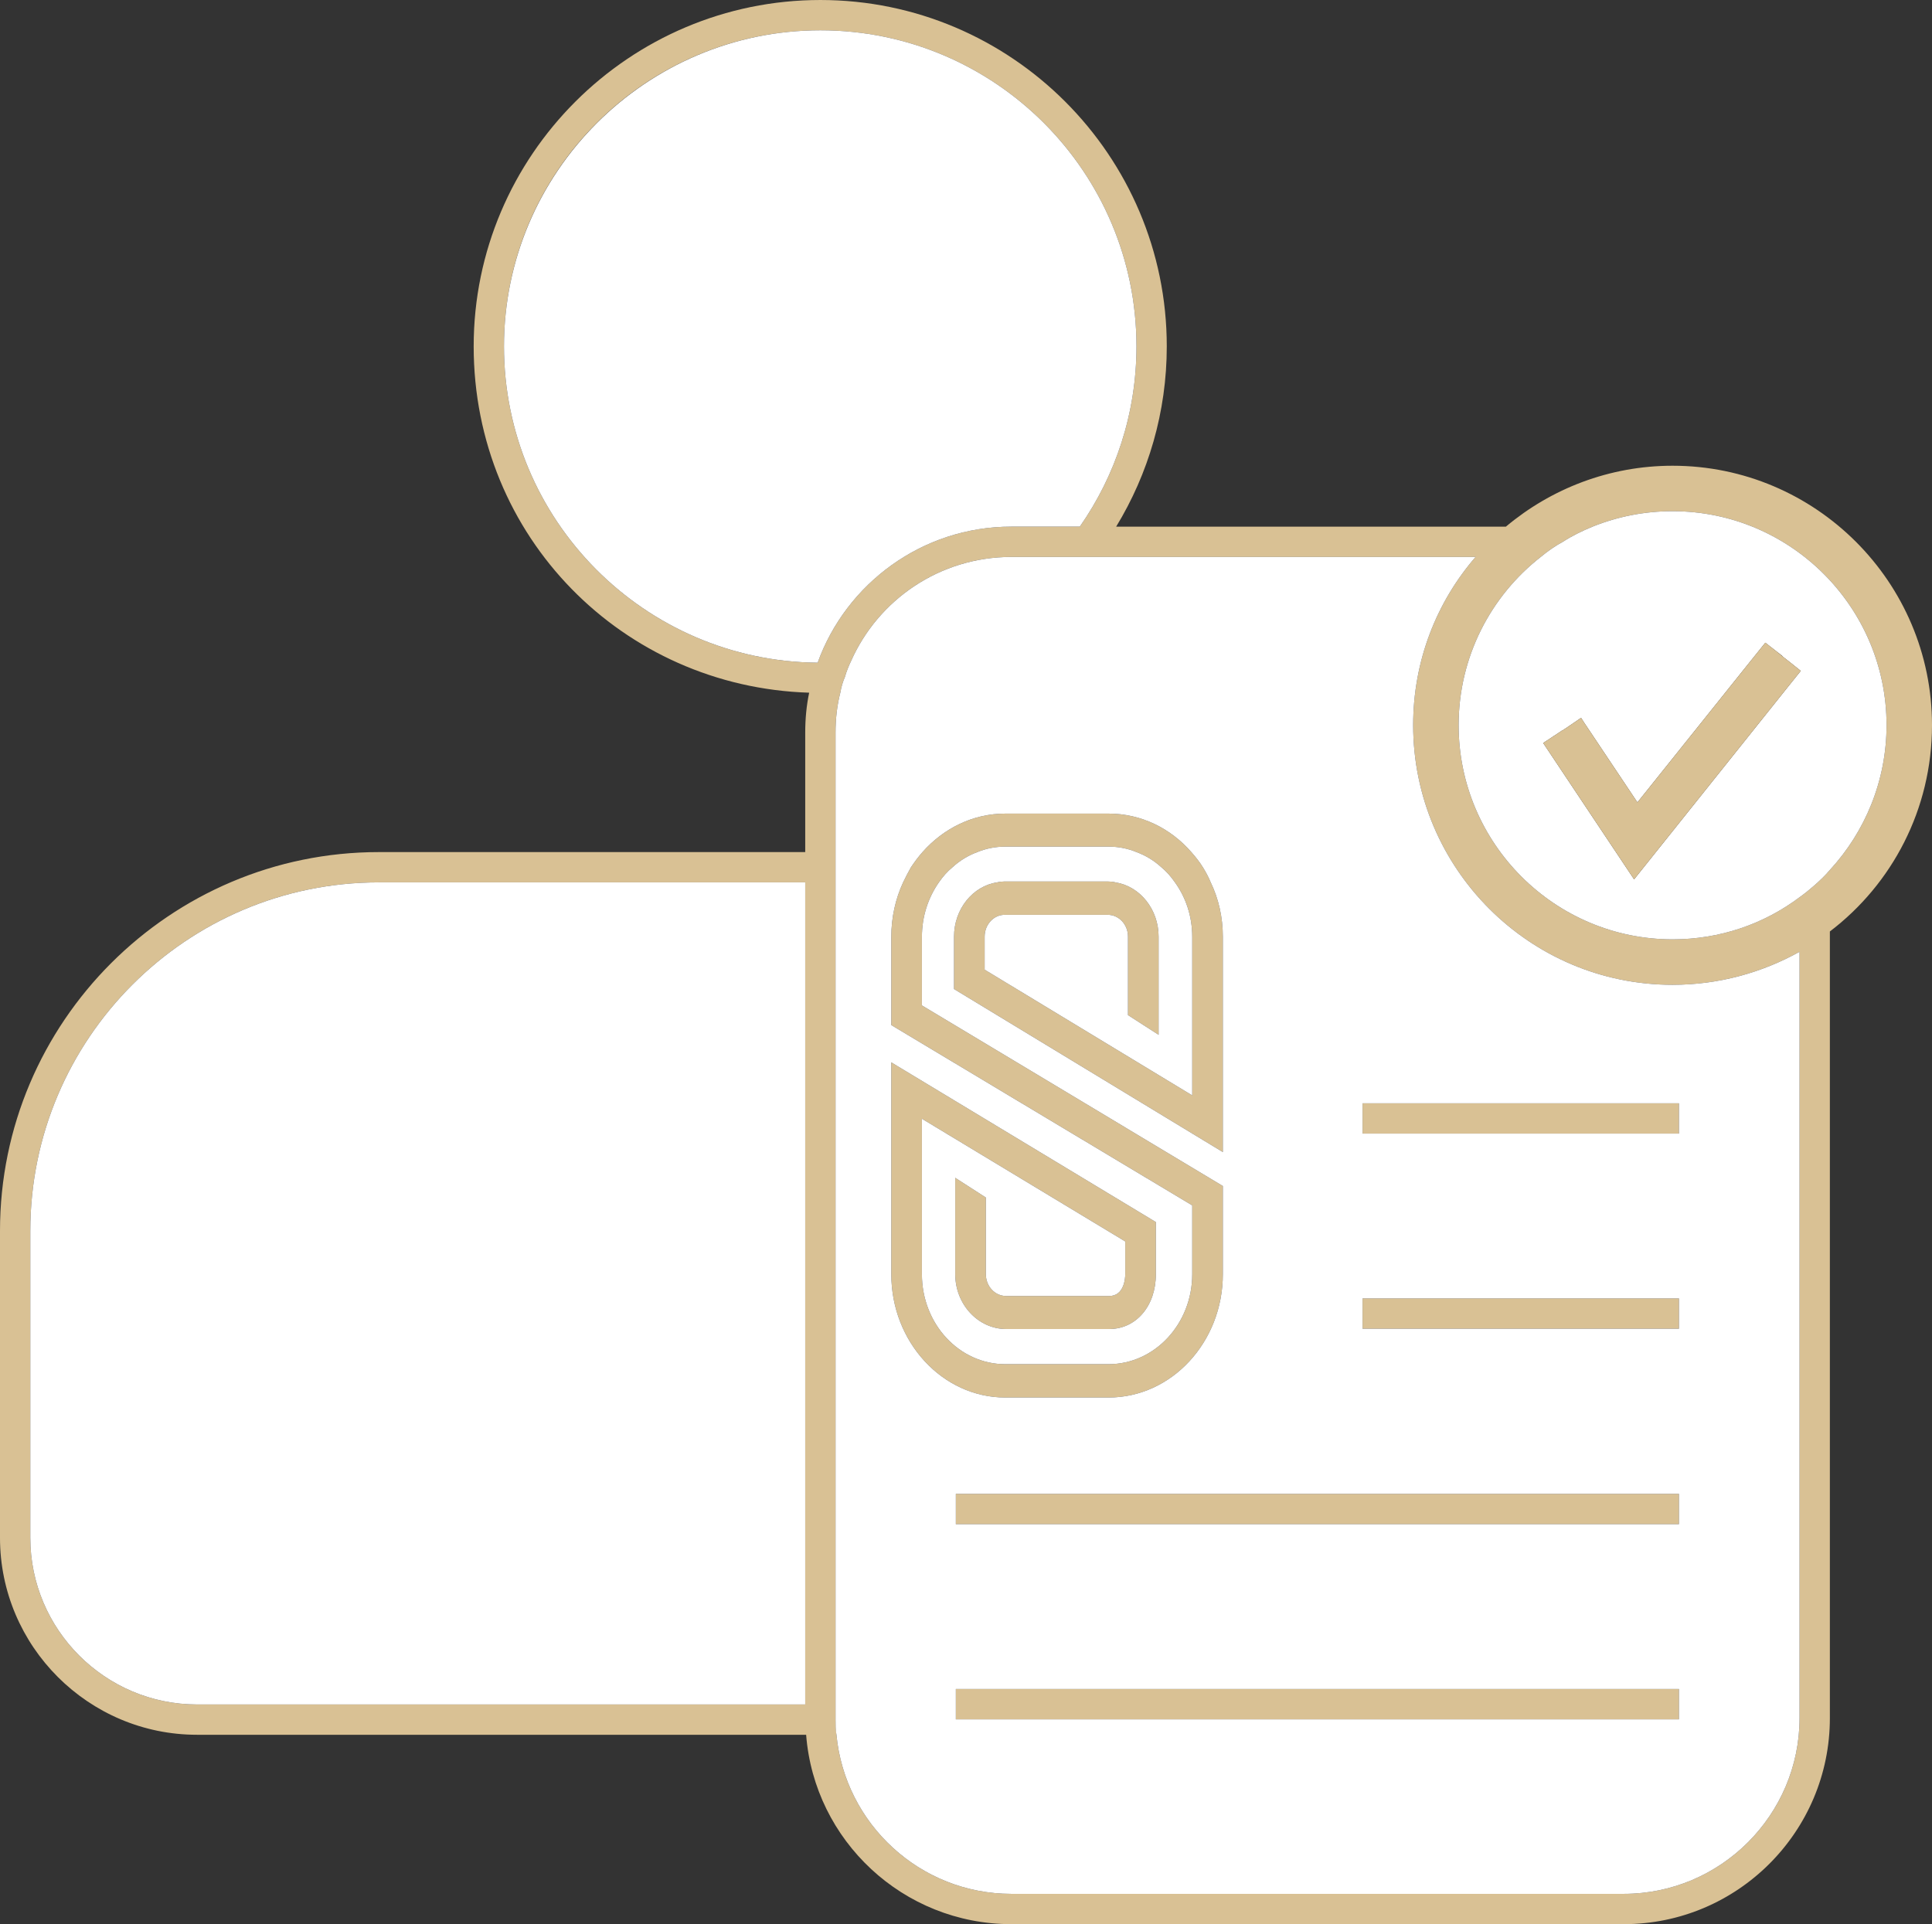 <?xml version="1.0" encoding="UTF-8"?>
<svg id="Layer_2" data-name="Layer 2" xmlns="http://www.w3.org/2000/svg" xmlns:xlink="http://www.w3.org/1999/xlink" viewBox="0 0 63.75 63.5">
  <rect x="0" y="0" width="63.75" height="63.5" fill="#333333" stroke="none"/>
  <defs>
    <style>
      .cls-1 {
        fill: #fff;
      }

      .cls-2 {
        fill: #d9c194;
      }

      .cls-3 {
        fill: url(#_무제_그라디언트_2);
      }
    </style>
    <linearGradient id="_무제_그라디언트_2" data-name="무제 그라디언트 2" x1="58.75" y1="21.65" x2="58.65" y2="21.47" gradientUnits="userSpaceOnUse">
      <stop offset="0" stop-color="#d9c194"/>
      <stop offset="1" stop-color="#b39e79"/>
    </linearGradient>
  </defs>
  <g id="Layer_1-2" data-name="Layer 1">
    <g>
      <polygon class="cls-3" points="58.78 21.62 58.78 21.63 58.61 21.49 58.78 21.62"/>
      <rect class="cls-2" x="44.96" y="42.85" width="10.44" height="1"/>
      <rect class="cls-2" x="44.96" y="36.41" width="10.44" height="1"/>
      <rect class="cls-2" x="31.54" y="49.3" width="23.86" height="1"/>
      <rect class="cls-2" x="31.54" y="55.74" width="23.86" height="1"/>
      <path class="cls-2" d="m37.22,33.5v-2.59c0-.4-.3-.72-.67-.72h-3.4c-.36,0-.66.32-.66.72v1.09l6.85,4.15v-5.23c0-.68-.21-1.3-.57-1.8-.13-.19-.28-.36-.45-.5-.24-.22-.52-.39-.82-.5-.29-.12-.6-.18-.92-.18h-3.41c-.32,0-.63.06-.92.18-.3.11-.58.28-.82.5-.17.14-.32.31-.45.5-.35.5-.56,1.12-.56,1.8v2.26l9.93,5.96v2.91c0,2.24-1.69,4.07-3.77,4.07h-3.41c-2.07,0-3.76-1.83-3.76-4.07v-6.99l8.73,5.27v1.72c0,1.05-.65,1.81-1.54,1.81h-3.4c-.92,0-1.68-.81-1.68-1.81v-3.18l1.01.65v2.53c0,.4.3.72.67.72h3.4c.5,0,.53-.6.53-.72v-1.08l-6.71-4.05v5.13c0,1.64,1.23,2.97,2.75,2.97h3.41c1.52,0,2.76-1.33,2.76-2.97v-2.27l-9.93-5.95v-2.91c0-.65.14-1.26.39-1.8.08-.17.17-.34.26-.5.12-.18.24-.34.38-.5.69-.78,1.66-1.27,2.73-1.27h3.41c1.08,0,2.05.49,2.73,1.27.14.16.27.32.38.5.1.16.19.33.26.5.26.54.4,1.15.4,1.8v7.1l-8.87-5.38v-1.73c0-.91.62-1.67,1.42-1.79.08-.02.17-.03.25-.03h3.4c.09,0,.18.01.26.03.81.13,1.42.89,1.42,1.79v3.24l-1.01-.65Z"/>
      <path class="cls-2" d="m55.19,15.37c-2.09,0-4.01.76-5.5,2.01h-12.86c1.06-1.74,1.67-3.78,1.67-5.95,0-6.3-5.13-11.43-11.43-11.43s-11.44,5.13-11.44,11.43,4.93,11.24,11.07,11.43c-.09.43-.13.87-.13,1.32v3.94h-14.07c-6.89,0-12.5,5.61-12.5,12.5v10.13c0,3.58,2.92,6.5,6.5,6.5h20.1c.27,3.49,3.2,6.25,6.77,6.25h20.21c3.75,0,6.8-3.05,6.8-6.8v-25.96c2.05-1.56,3.37-4.03,3.37-6.81,0-4.72-3.84-8.56-8.56-8.56Zm-28.62,40.88H6.5c-3.03,0-5.5-2.47-5.5-5.5v-10.13c0-6.34,5.16-11.5,11.5-11.5h14.07v27.13ZM16.63,11.43c0-5.75,4.68-10.43,10.44-10.43s10.43,4.68,10.43,10.43c0,2.21-.69,4.26-1.87,5.95h-2.26c-2.94,0-5.45,1.88-6.39,4.49-5.72-.05-10.35-4.71-10.35-10.44Zm42.75,45.27c0,3.19-2.6,5.8-5.8,5.8h-20.21c-3.01,0-5.49-2.31-5.77-5.25-.02-.16-.03-.33-.03-.5V24.18c0-.46.05-.9.16-1.33.03-.18.08-.35.15-.51.05-.18.12-.35.2-.52.9-2.03,2.93-3.44,5.29-3.44h15.32c-1.29,1.49-2.06,3.43-2.06,5.55,0,4.73,3.84,8.57,8.56,8.57,1.52,0,2.95-.4,4.19-1.09v25.29Zm1-27.99c-.15.18-.32.34-.5.5-.16.14-.33.28-.5.4-1.17.88-2.62,1.39-4.19,1.39-3.89,0-7.06-3.17-7.06-7.07,0-2.25,1.06-4.26,2.71-5.55.23-.19.47-.36.73-.5.31-.2.64-.36.98-.5.82-.33,1.71-.51,2.64-.51,3.89,0,7.06,3.17,7.06,7.06,0,1.84-.71,3.52-1.87,4.78Z"/>
      <path class="cls-1" d="m55.19,16.87c-.93,0-1.82.18-2.64.51-.34.14-.67.3-.98.5-.26.14-.5.31-.73.5-1.65,1.29-2.71,3.3-2.71,5.55,0,3.9,3.17,7.07,7.06,7.07,1.57,0,3.02-.51,4.19-1.39.17-.12.34-.26.5-.4.18-.16.35-.32.5-.5,1.16-1.26,1.87-2.94,1.87-4.78,0-3.89-3.17-7.06-7.06-7.06Zm3.94,5.63l-5.21,6.52-3-4.5.38-.25.24-.16h.01l.24-.16.38-.26.11.17,1.75,2.62,3.49-4.36.73-.91.36.28.17.13h0s.06.06.06.06l.23.18.35.28-.29.36Z"/>
      <path class="cls-1" d="m55.19,32.5c-4.72,0-8.56-3.84-8.56-8.57,0-2.12.77-4.06,2.06-5.55h-15.32c-2.36,0-4.39,1.41-5.29,3.44-.08.17-.15.34-.2.52-.07.16-.12.33-.15.51-.11.43-.16.87-.16,1.33v32.57c0,.17,0,.34.03.5.28,2.94,2.76,5.25,5.77,5.25h20.21c3.2,0,5.8-2.61,5.8-5.8v-25.29c-1.24.69-2.67,1.09-4.19,1.09Zm-25.78,9.55v-6.99l8.73,5.27v1.72c0,1.05-.65,1.81-1.54,1.81h-3.4c-.92,0-1.68-.81-1.68-1.81v-3.18l1.01.65v2.53c0,.4.3.72.67.72h3.4c.5,0,.53-.6.53-.72v-1.08l-6.71-4.05v5.13c0,1.64,1.23,2.97,2.75,2.97h3.41c1.52,0,2.76-1.33,2.76-2.97v-2.27l-9.93-5.95v-2.91c0-.65.14-1.26.39-1.8.08-.17.17-.34.26-.5.12-.18.24-.34.38-.5.69-.78,1.66-1.27,2.73-1.27h3.41c1.08,0,2.05.49,2.73,1.27.14.16.27.32.38.5.1.16.19.33.26.5.26.54.4,1.15.4,1.8v7.1l-8.87-5.38v-1.73c0-.91.62-1.67,1.42-1.79.08-.02.17-.03.25-.03h3.4c.09,0,.18.01.26.03.81.13,1.42.89,1.42,1.79v3.24l-1.01-.65v-2.59c0-.4-.3-.72-.67-.72h-3.4c-.36,0-.66.32-.66.72v1.09l6.85,4.15v-5.23c0-.68-.21-1.3-.57-1.8-.13-.19-.28-.36-.45-.5-.24-.22-.52-.39-.82-.5-.29-.12-.6-.18-.92-.18h-3.41c-.32,0-.63.06-.92.18-.3.11-.58.28-.82.5-.17.14-.32.31-.45.5-.35.5-.56,1.12-.56,1.8v2.26l9.93,5.96v2.91c0,2.24-1.69,4.07-3.77,4.07h-3.41c-2.07,0-3.76-1.83-3.76-4.07Zm25.99,14.69h-23.86v-1h23.86v1Zm0-6.44h-23.86v-1h23.86v1Zm0-6.45h-10.44v-1h10.44v1Zm0-6.44h-10.44v-1h10.44v1Z"/>
      <path class="cls-1" d="m26.57,29.12v27.13H6.5c-3.03,0-5.5-2.47-5.5-5.5v-10.13c0-6.34,5.16-11.5,11.5-11.5h14.07Z"/>
      <path class="cls-1" d="m37.5,11.43c0,2.21-.69,4.26-1.87,5.95h-2.26c-2.94,0-5.45,1.88-6.39,4.49-5.72-.05-10.35-4.71-10.35-10.44S21.31,1,27.07,1s10.43,4.68,10.43,10.43Z"/>
      <polygon class="cls-2" points="59.42 22.14 59.13 22.5 53.92 29.02 50.92 24.52 51.3 24.27 51.54 24.11 51.55 24.11 51.79 23.95 52.17 23.69 52.28 23.86 54.03 26.48 57.52 22.12 58.25 21.21 58.61 21.49 58.78 21.63 58.84 21.68 59.07 21.86 59.42 22.14"/>
    </g>
  </g>
</svg>